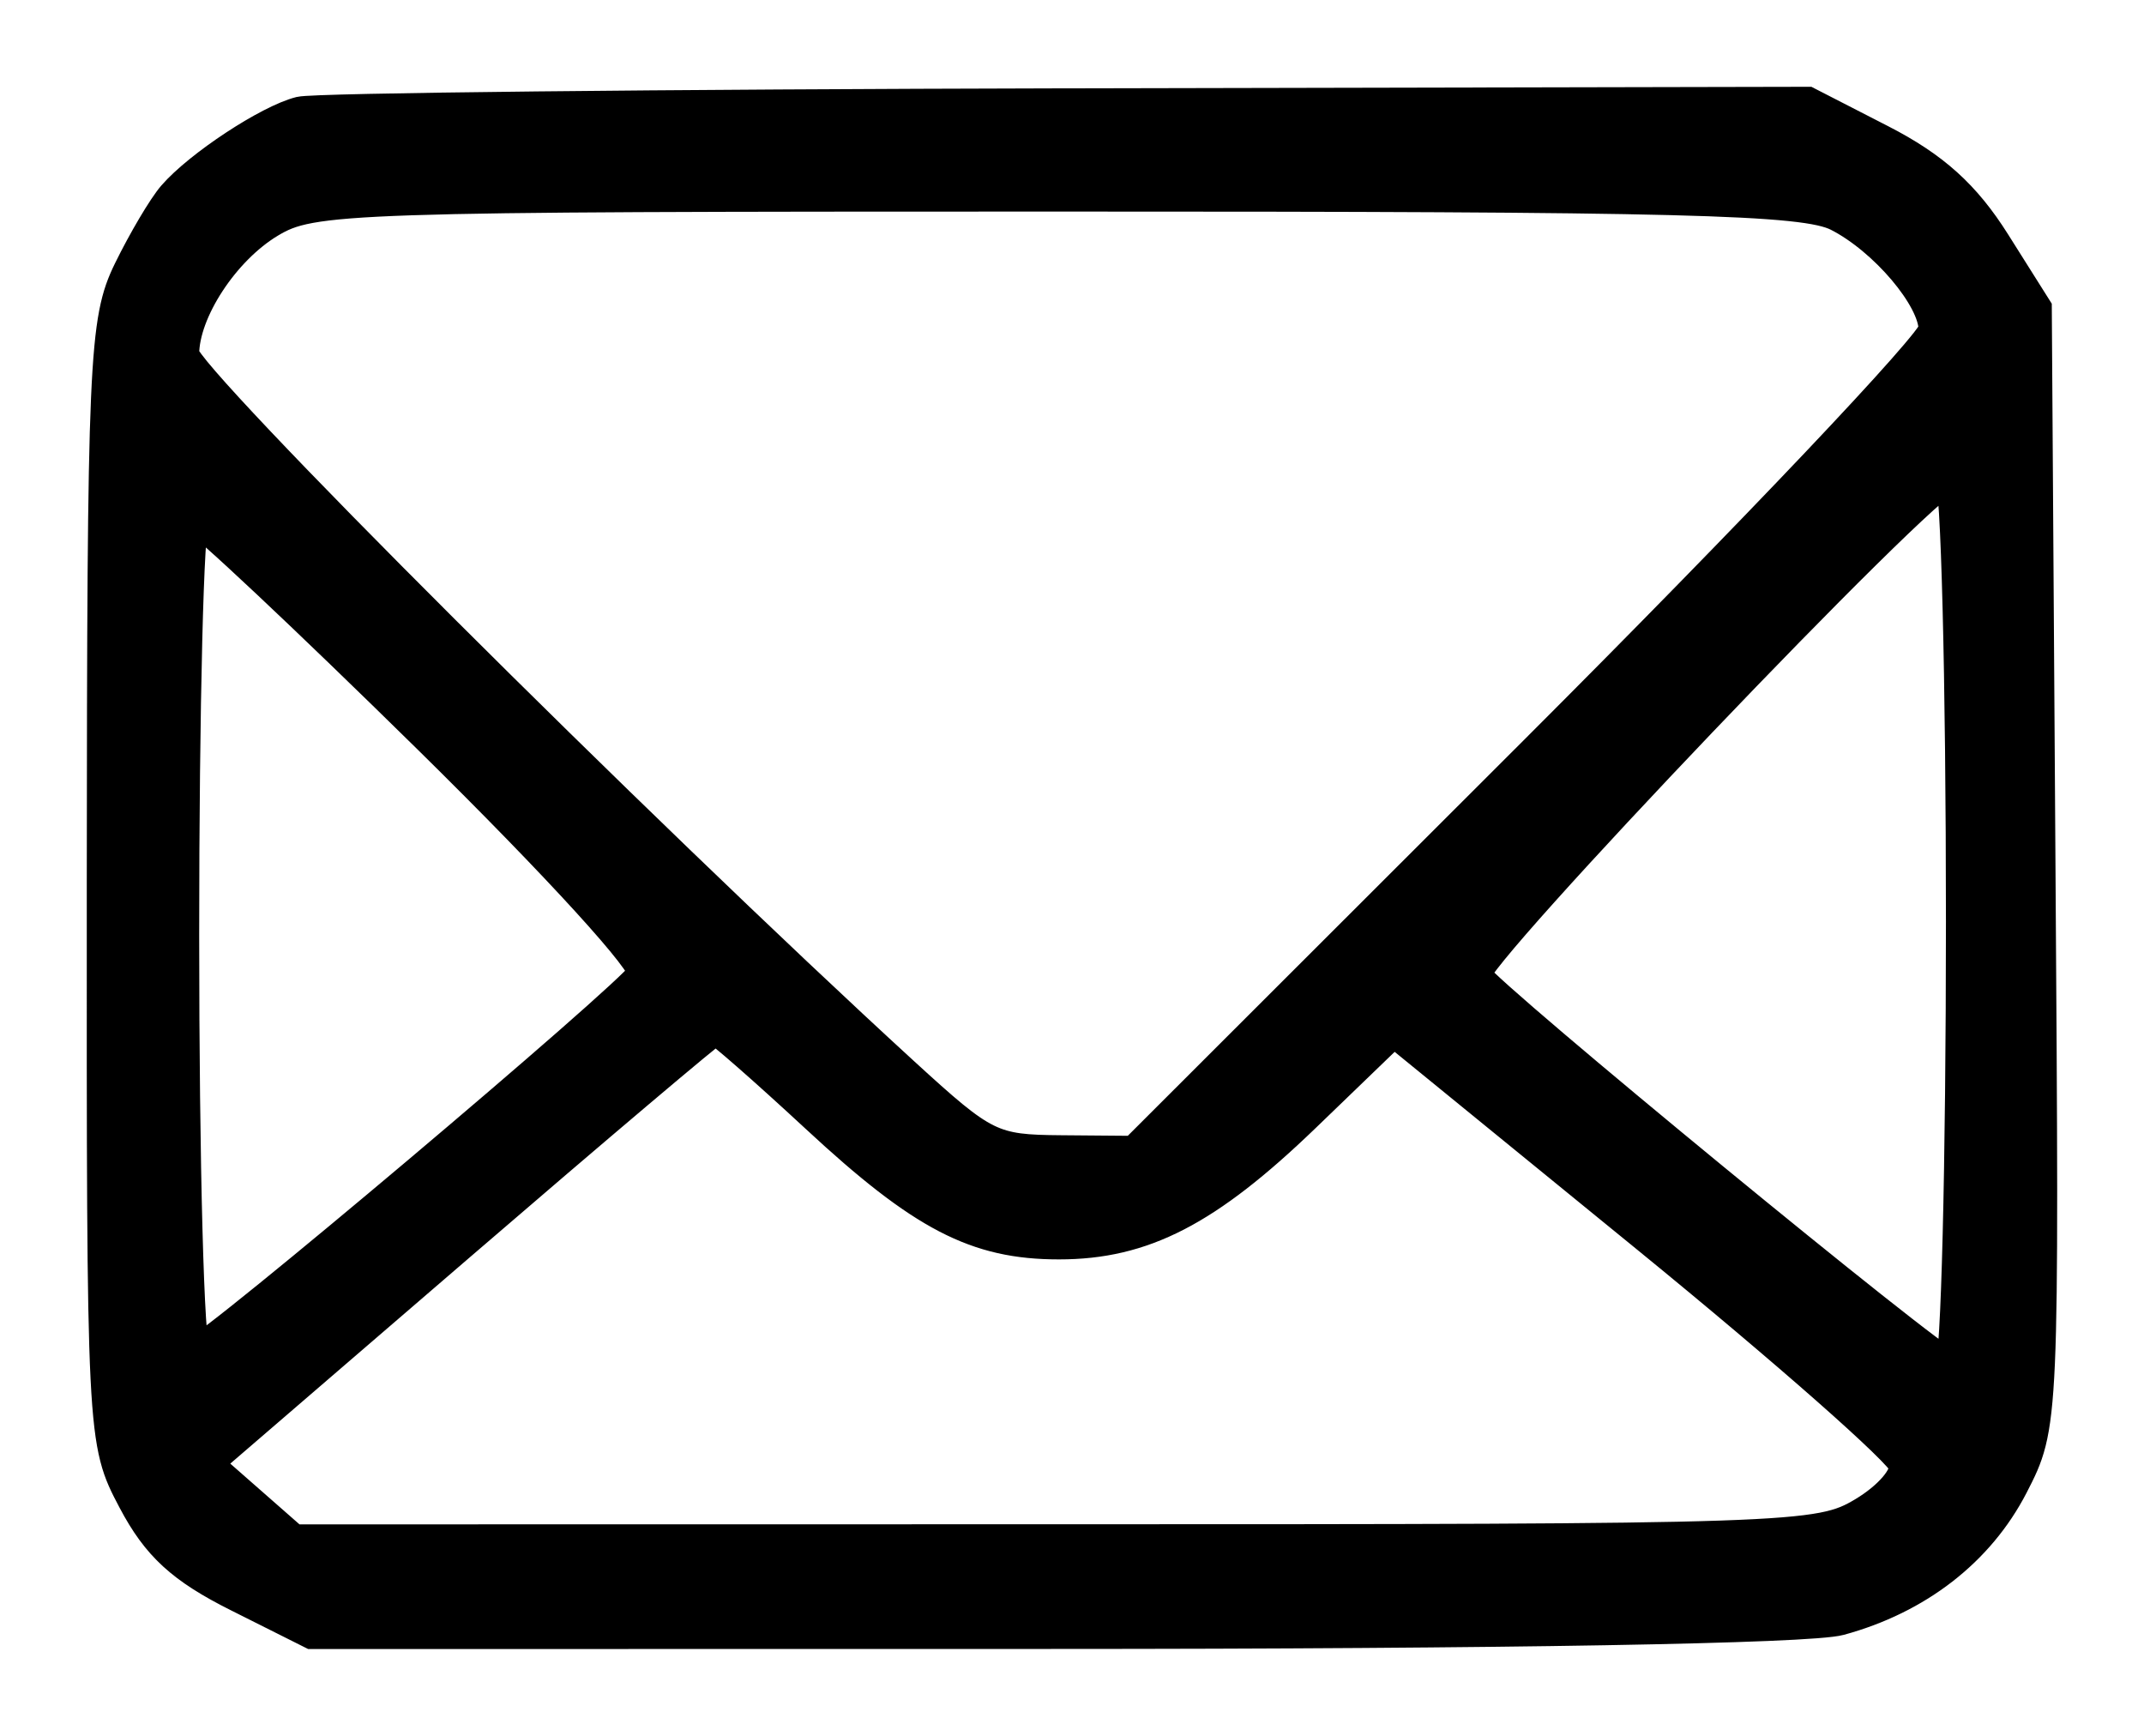 <svg width="21" height="17" viewBox="0 0 21 17" fill="none" xmlns="http://www.w3.org/2000/svg">
<path fill-rule="evenodd" clip-rule="evenodd" d="M2.939 1.096C2.63 1.173 1.948 1.621 1.693 1.916C1.597 2.027 1.403 2.355 1.261 2.645C1.02 3.138 1.003 3.518 1 8.644C0.998 14.092 0.999 14.119 1.304 14.696C1.539 15.141 1.778 15.361 2.332 15.638L3.054 16L10.295 15.999C14.733 15.999 17.724 15.947 18.021 15.866C18.785 15.658 19.385 15.192 19.716 14.552C20.02 13.961 20.02 13.955 19.983 8.489L19.947 3.018L19.543 2.377C19.249 1.91 18.944 1.635 18.423 1.368L17.706 1L10.457 1.015C6.469 1.024 3.087 1.06 2.939 1.096ZM18 2.116C18.456 2.348 18.942 2.922 18.942 3.228C18.942 3.349 17.18 5.208 15.025 7.361L11.108 11.274L10.395 11.268C9.715 11.263 9.644 11.228 8.856 10.507C6.244 8.115 1.801 3.682 1.801 3.469C1.801 3.051 2.196 2.448 2.645 2.179C3.056 1.933 3.369 1.922 10.345 1.922C16.504 1.921 17.675 1.951 18 2.116ZM19.21 9.026C19.21 11.415 19.161 13.368 19.101 13.368C18.979 13.368 14.585 9.759 14.454 9.55C14.371 9.417 18.887 4.684 19.099 4.684C19.16 4.684 19.21 6.638 19.21 9.026ZM4.197 7.235C5.477 8.495 6.35 9.453 6.296 9.538C6.155 9.763 2.036 13.237 1.911 13.237C1.85 13.237 1.801 11.401 1.801 9.158C1.801 6.914 1.847 5.079 1.903 5.079C1.959 5.079 2.991 6.049 4.197 7.235ZM7.996 10.948C9.034 11.911 9.56 12.184 10.372 12.184C11.2 12.184 11.826 11.861 12.782 10.94L13.652 10.101L16.13 12.122C17.492 13.233 18.627 14.233 18.65 14.344C18.674 14.459 18.502 14.66 18.248 14.812C17.816 15.07 17.596 15.078 10.34 15.078L2.877 15.079L2.452 14.706L2.027 14.333L4.492 12.21C5.848 11.042 6.98 10.085 7.007 10.082C7.035 10.081 7.48 10.47 7.996 10.948Z" fill="black" stroke="black" stroke-width="0.3"/>
</svg>
